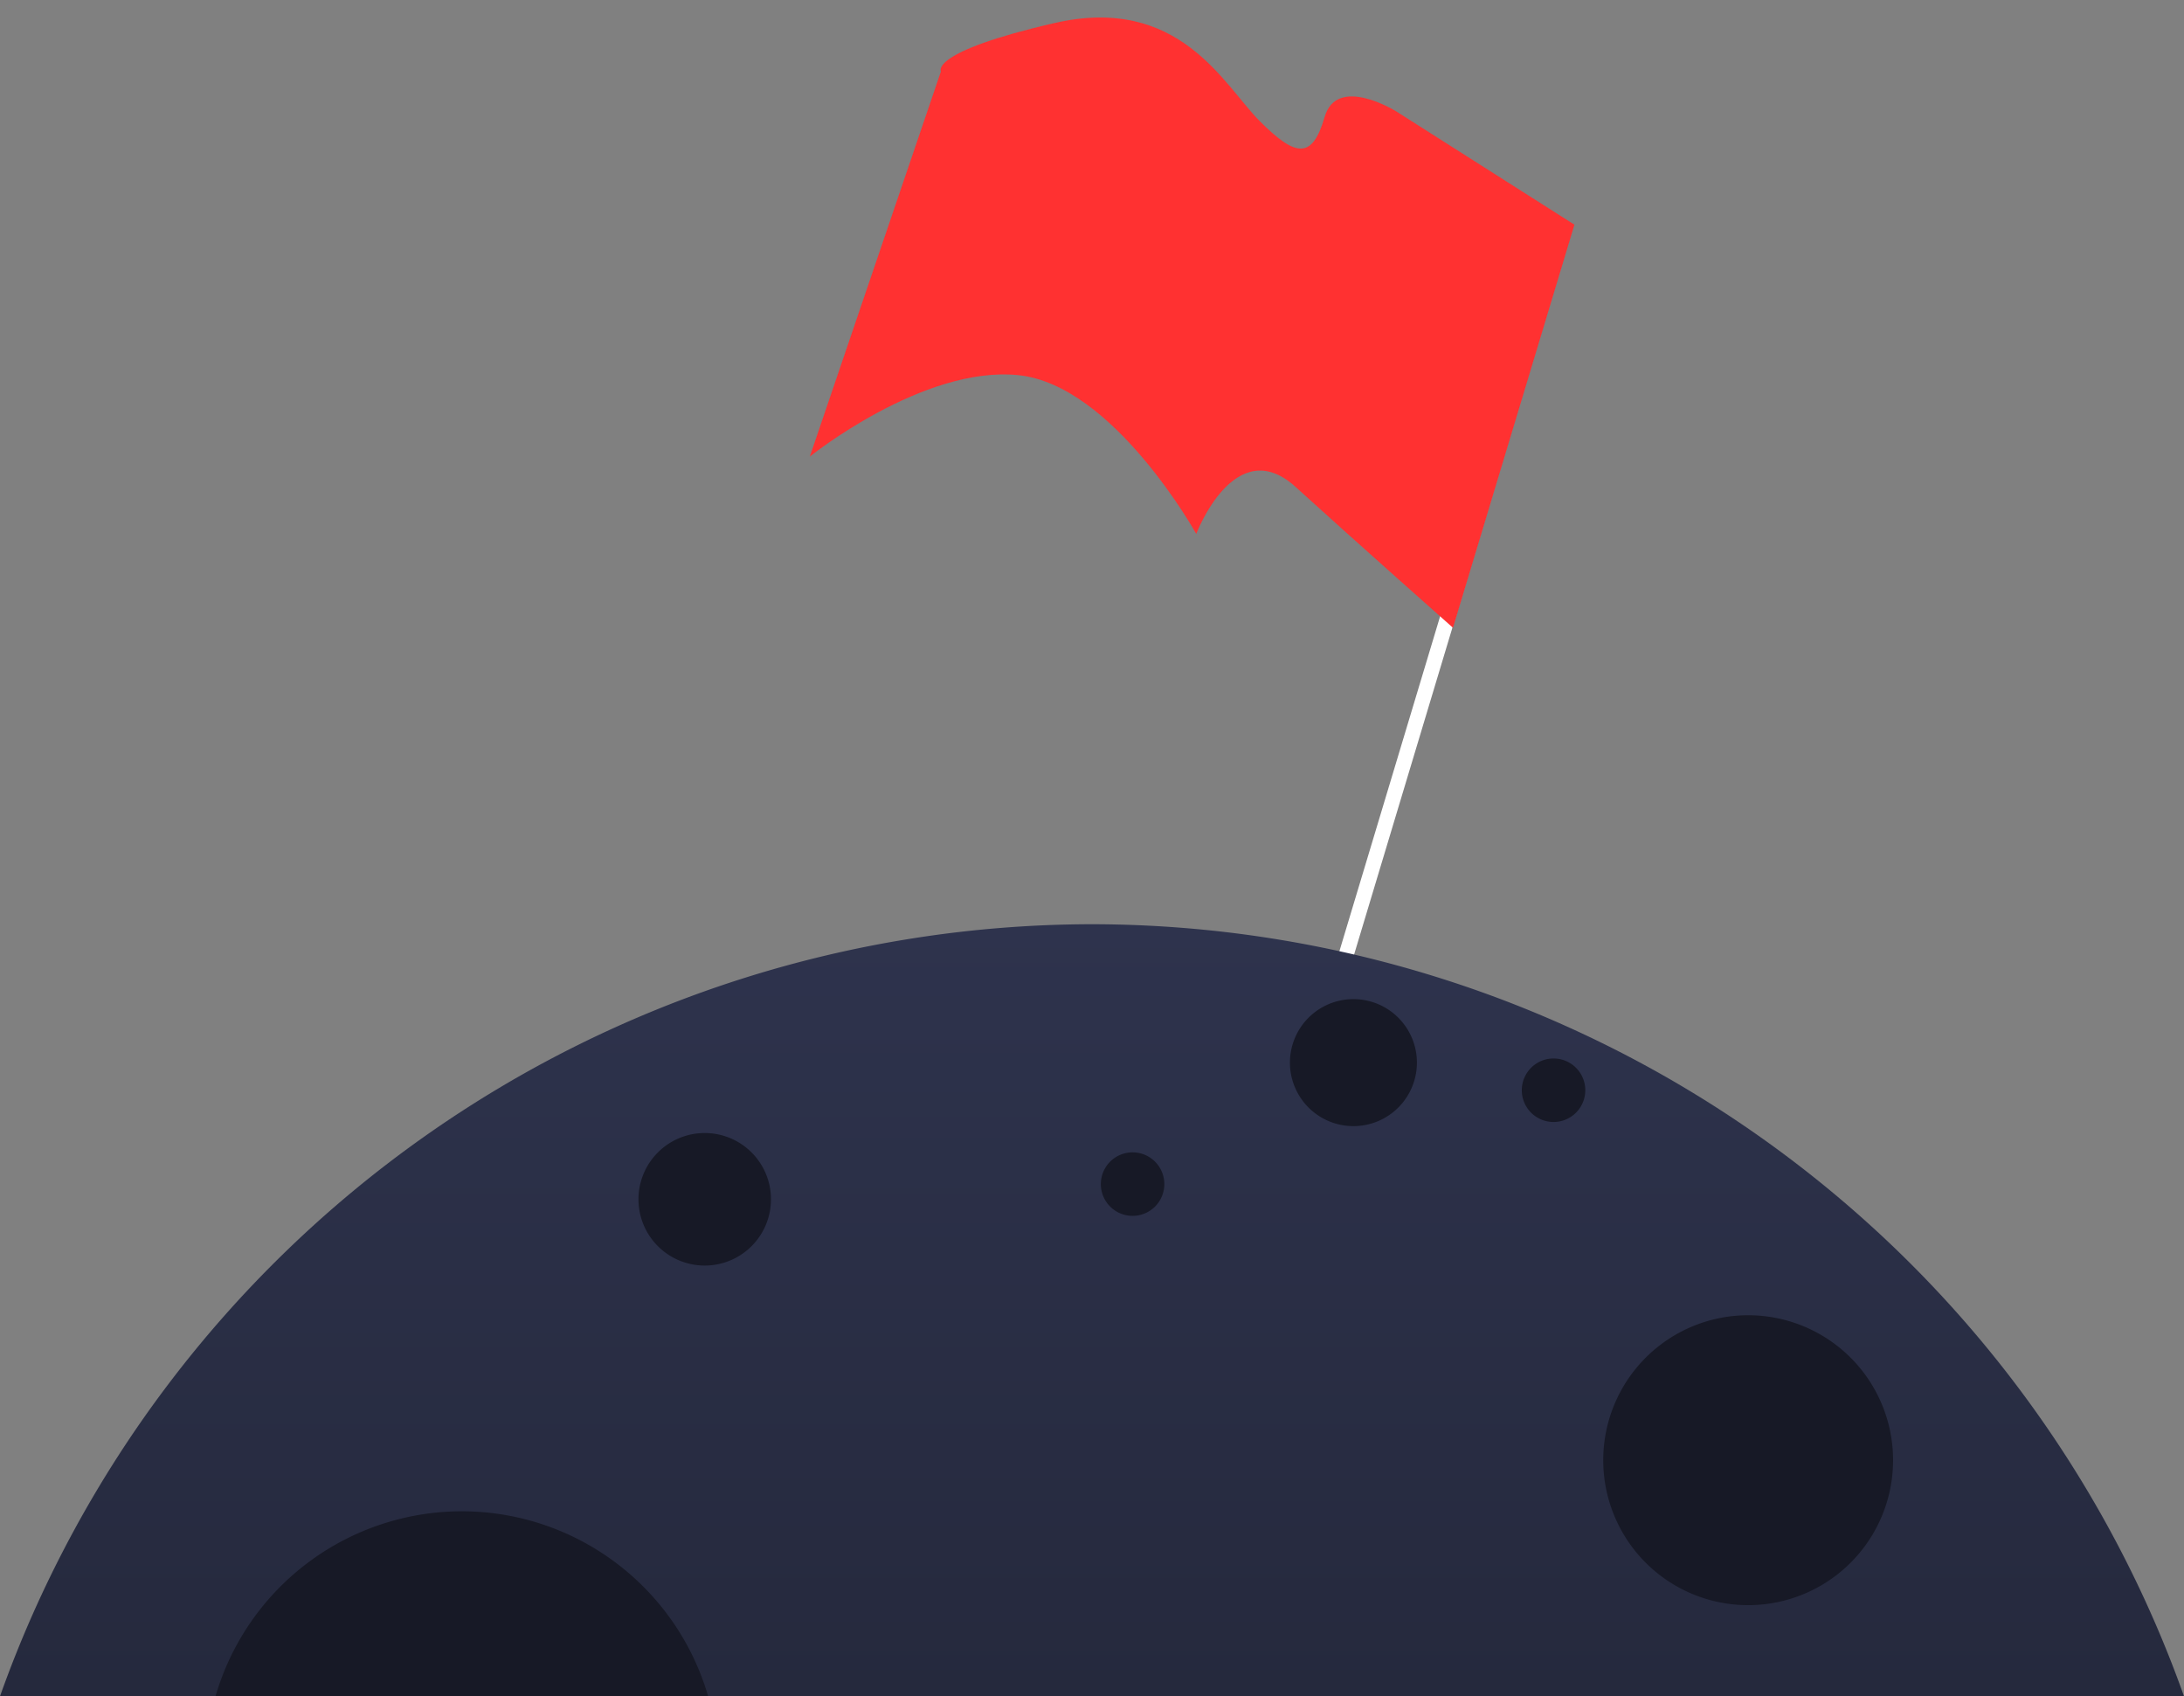 <?xml version="1.0" encoding="UTF-8" standalone="no"?>
<!-- Created with Inkscape (http://www.inkscape.org/) -->

<svg
   xmlns:dc="http://purl.org/dc/elements/1.1/"
   xmlns:cc="http://creativecommons.org/ns#"
   xmlns:rdf="http://www.w3.org/1999/02/22-rdf-syntax-ns#"
   xmlns:svg="http://www.w3.org/2000/svg"
   xmlns="http://www.w3.org/2000/svg"
   xmlns:xlink="http://www.w3.org/1999/xlink"
   xmlns:sodipodi="http://sodipodi.sourceforge.net/DTD/sodipodi-0.dtd"
   xmlns:inkscape="http://www.inkscape.org/namespaces/inkscape"
   width="337.639mm"
   height="262.184mm"
   viewBox="0 0 337.639 262.184"
   version="1.1"
   id="svg8"
   inkscape:version="0.92.4 (5da689c313, 2019-01-14)"
   sodipodi:docname="target-live.svg">
  <rect x="0" y="0" width="337.639" height="262.184" fill="#808080" stroke="none"/>
  <defs
     id="defs2">
    <linearGradient
       inkscape:collect="always"
       id="linearGradient870">
      <stop
         style="stop-color:#25293d;stop-opacity:1"
         offset="0"
         id="stop866" />
      <stop
         style="stop-color:#2e334d;stop-opacity:1"
         offset="1"
         id="stop868" />
    </linearGradient>
    <linearGradient
       gradientTransform="translate(-29.881,52.063)"
       inkscape:collect="always"
       xlink:href="#linearGradient870"
       id="linearGradient872-2"
       x1="198.682"
       y1="244.558"
       x2="198.682"
       y2="125.606"
       gradientUnits="userSpaceOnUse" />
  </defs>
  <sodipodi:namedview
     id="base"
     pagecolor="#ffffff"
     bordercolor="#666666"
     borderopacity="1.0"
     inkscape:pageopacity="0.0"
     inkscape:pageshadow="2"
     inkscape:zoom="0.54"
     inkscape:cx="636.13296"
     inkscape:cy="781.04154"
     inkscape:document-units="mm"
     inkscape:current-layer="layer1"
     showgrid="false"
     inkscape:window-width="2560"
     inkscape:window-height="1377"
     inkscape:window-x="-8"
     inkscape:window-y="-8"
     inkscape:window-maximized="1" />
  <g
     inkscape:label="Layer 1"
     inkscape:groupmode="layer"
     id="layer1"
     transform="translate(0,-34.816)">
    <rect
       style="fill:#ffffff;fill-opacity:1;stroke:none;stroke-width:0.206"
       id="rect849"
       width="2.324"
       height="114.193"
       x="250.671"
       y="26.005"
       transform="rotate(16.742)" />
    <path
       style="fill:#ff3131;fill-opacity:1;stroke:none;stroke-width:0.265px;stroke-linecap:butt;stroke-linejoin:miter;stroke-opacity:1"
       d="M 224.625,131.849 243.402,69.544 215.877,52.047 c 0,0 -9.175,-5.761 -11.095,0.853 -1.92,6.615 -4.481,6.188 -10.029,0.64 -5.548,-5.548 -12.376,-19.63 -31.793,-15.15 -19.417,4.481 -17.497,7.468 -17.497,7.468 l -20.27,59.531 c 0,0 17.497,-14.083 32.219,-12.589 14.723,1.494 27.525,24.538 27.525,24.538 0,0 5.974,-15.79 15.363,-7.255 9.388,8.535 24.325,21.764 24.325,21.764 z"
       id="path847-8"
       inkscape:connector-curvature="0" />
    <path
       style="fill:url(#linearGradient872-2);fill-opacity:1;stroke:none;stroke-width:0.248"
       d="M 168.802,177.669 A 179.384,179.384 0 0 0 0,297 H 337.639 A 179.384,179.384 0 0 0 168.802,177.669 Z"
       id="path826-6"
       inkscape:connector-curvature="0" />
    <path
       inkscape:connector-curvature="0"
       style="fill:#171926;fill-opacity:1;stroke:none;stroke-width:0.265"
       d="m 209.234,189.246 a 9.815,9.815 0 0 0 -9.815,9.815 9.815,9.815 0 0 0 9.815,9.815 9.815,9.815 0 0 0 9.815,-9.815 9.815,9.815 0 0 0 -9.815,-9.815 z m 30.939,9.175 a 4.908,4.908 0 0 0 -4.908,4.908 4.908,4.908 0 0 0 4.908,4.907 4.908,4.908 0 0 0 4.908,-4.907 4.908,4.908 0 0 0 -4.908,-4.908 z m -131.225,11.522 a 10.242,10.242 0 0 0 -10.242,10.242 10.242,10.242 0 0 0 10.242,10.242 10.242,10.242 0 0 0 10.242,-10.242 10.242,10.242 0 0 0 -10.242,-10.242 z m 66.146,2.987 a 4.908,4.908 0 0 0 -4.907,4.908 4.908,4.908 0 0 0 4.907,4.908 4.908,4.908 0 0 0 4.908,-4.908 4.908,4.908 0 0 0 -4.908,-4.908 z m 95.165,25.178 a 22.404,22.404 0 0 0 -22.404,22.404 22.404,22.404 0 0 0 22.404,22.404 22.404,22.404 0 0 0 22.404,-22.404 22.404,22.404 0 0 0 -22.404,-22.404 z M 71.394,268.408 A 39.688,39.688 0 0 0 33.318,297 h 76.159 A 39.688,39.688 0 0 0 71.394,268.408 Z"
       id="path831" />
  </g>
</svg>
